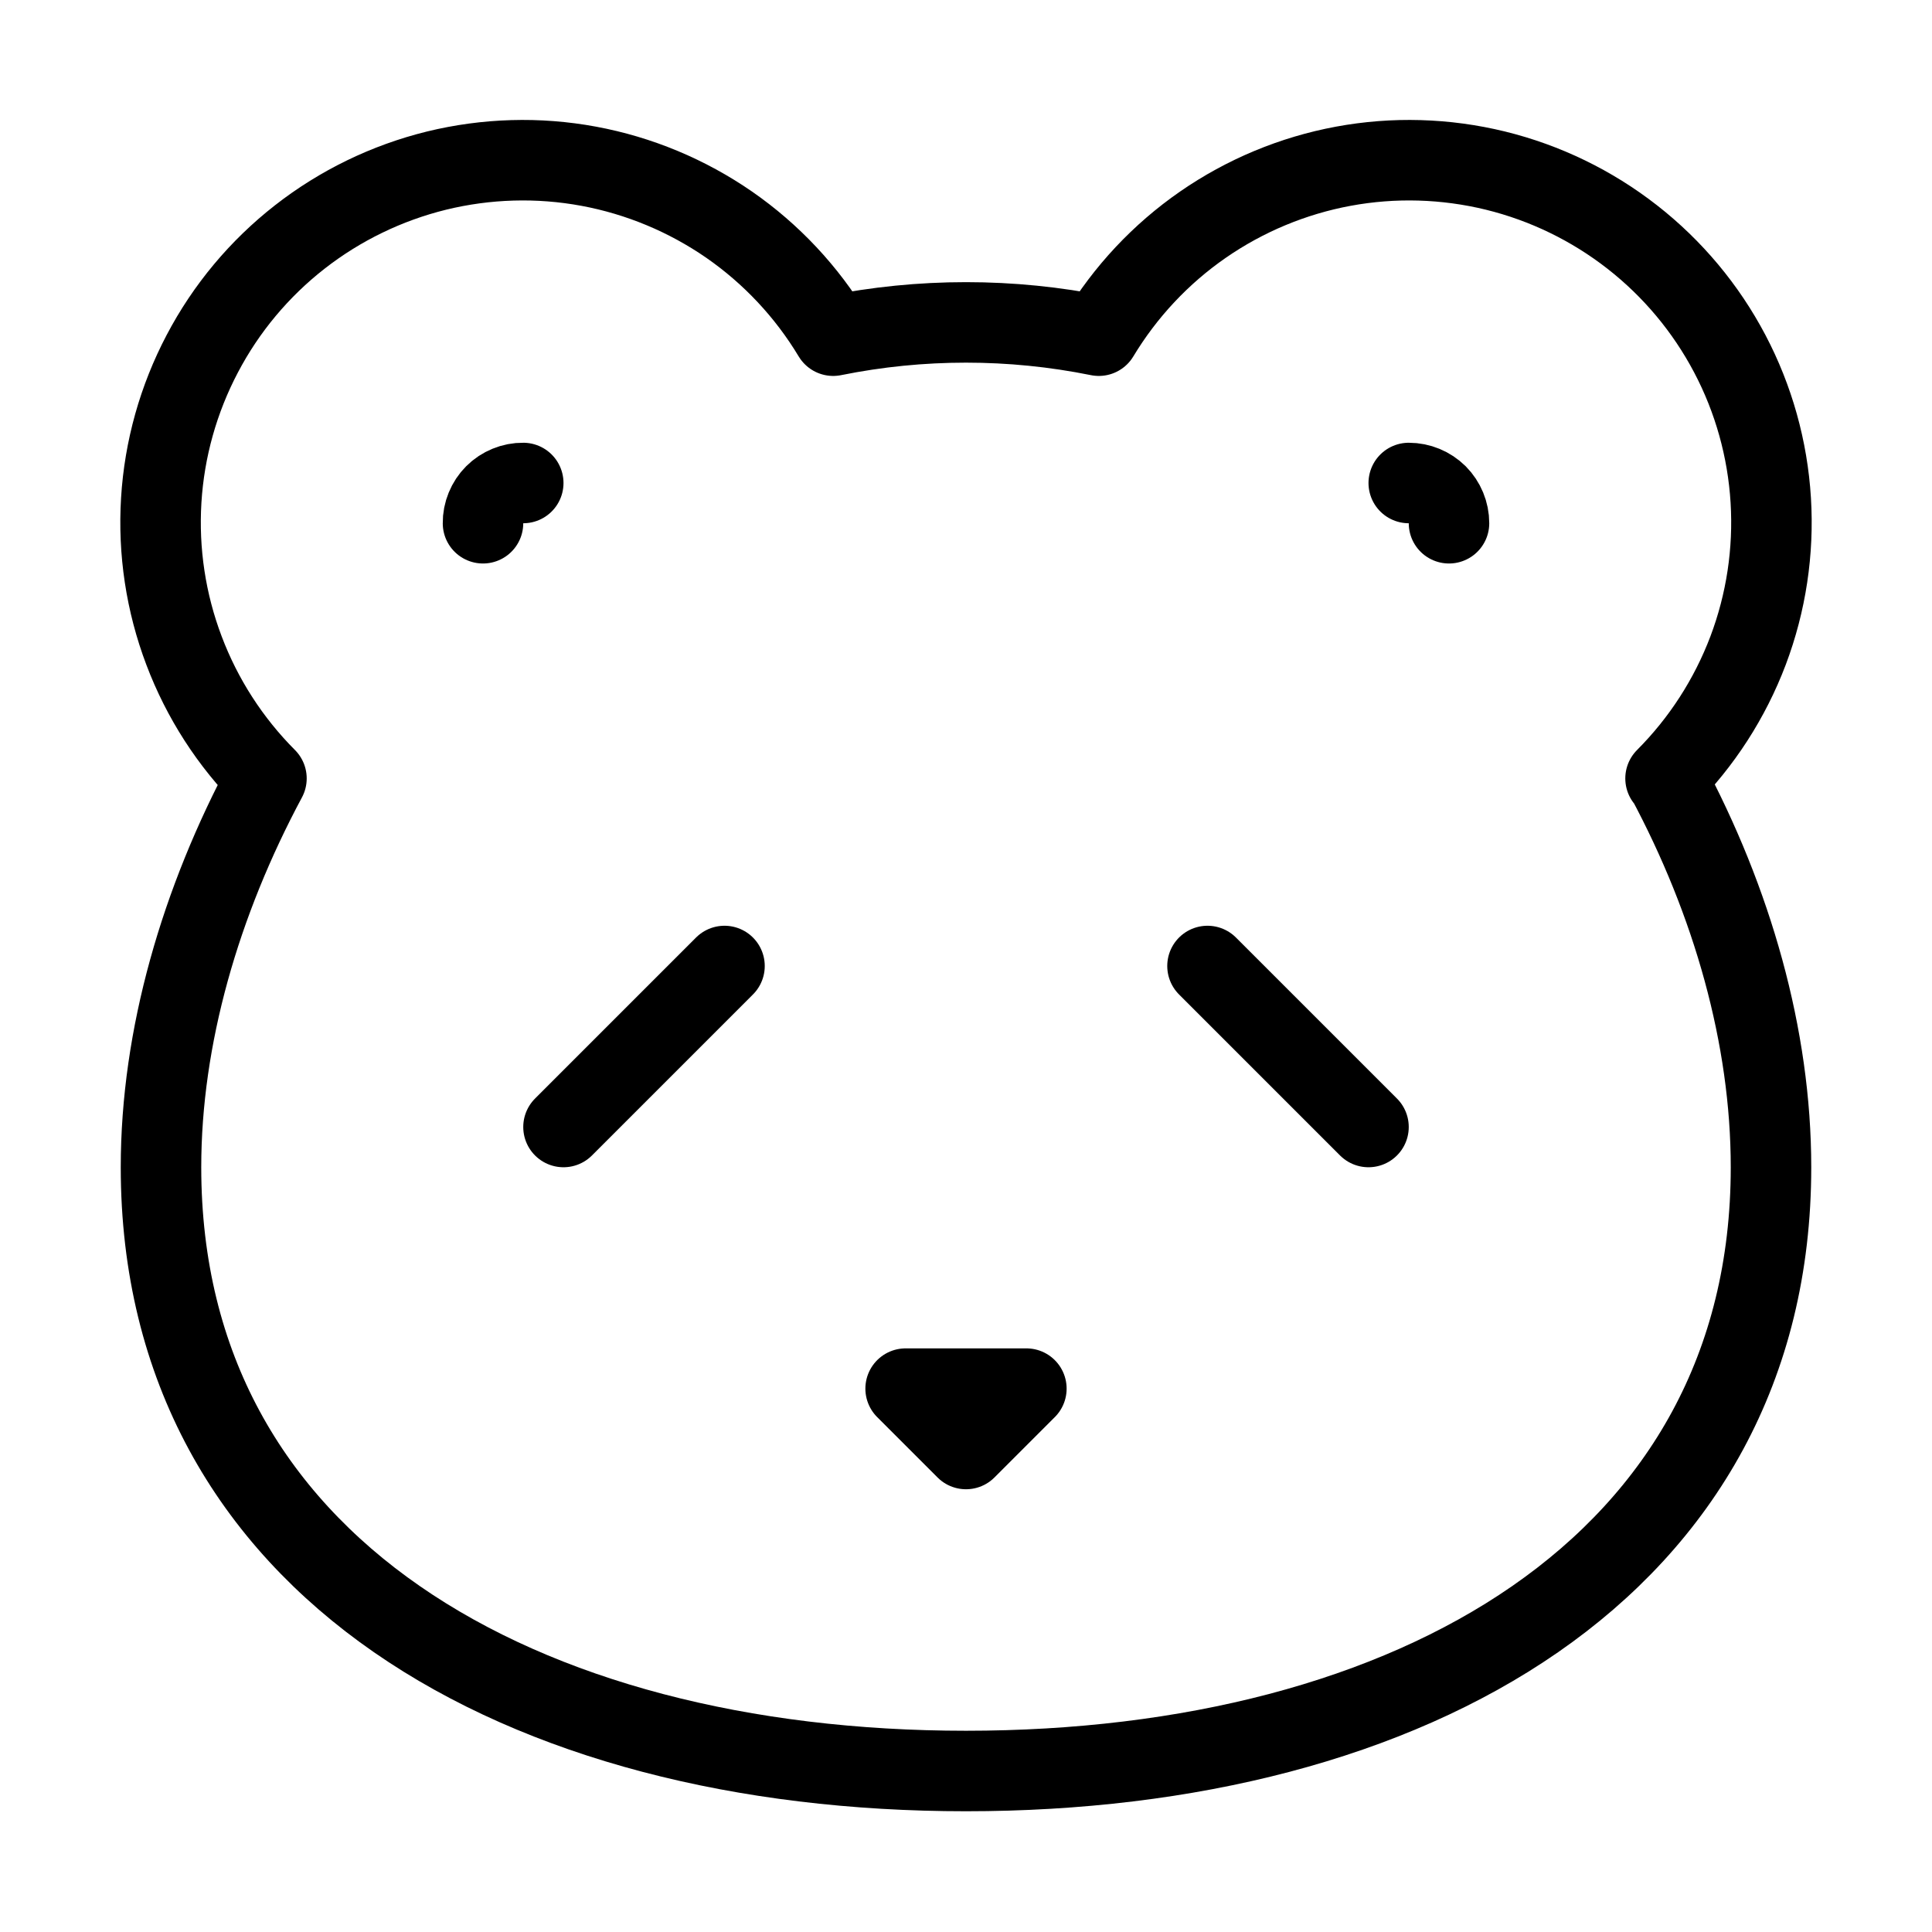 <svg width="24" height="24" viewBox="0 0 24 24" fill="none" xmlns="http://www.w3.org/2000/svg">
<path d="M11.25 17.25H12.75L12 18L11.25 17.25Z" stroke="currentColor" stroke-width="1" stroke-linecap="round" stroke-linejoin="round"/>
<path d="M15 12L17 14" stroke="currentColor" stroke-width="1" stroke-linecap="round" stroke-linejoin="round"/>
<path d="M18 6.5C18 6.367 17.947 6.24 17.854 6.146C17.76 6.053 17.633 6 17.5 6" stroke="currentColor" stroke-width="1" stroke-linecap="round" stroke-linejoin="round"/>
<path d="M20.69 9.67C21.14 9.219 21.489 8.678 21.715 8.082C21.94 7.486 22.036 6.849 21.997 6.214C21.958 5.578 21.785 4.958 21.488 4.394C21.191 3.83 20.778 3.336 20.276 2.944C19.774 2.552 19.195 2.271 18.576 2.119C17.957 1.968 17.314 1.949 16.687 2.065C16.061 2.181 15.466 2.429 14.943 2.791C14.419 3.154 13.979 3.624 13.65 4.17C12.561 3.95 11.439 3.95 10.35 4.17C10.022 3.624 9.581 3.154 9.058 2.791C8.534 2.429 7.939 2.181 7.313 2.065C6.687 1.949 6.043 1.968 5.424 2.119C4.806 2.271 4.226 2.552 3.724 2.944C3.222 3.336 2.809 3.83 2.513 4.394C2.216 4.958 2.042 5.578 2.003 6.214C1.964 6.849 2.06 7.486 2.286 8.082C2.511 8.678 2.86 9.219 3.31 9.67C2.49 11.2 2 12.88 2 14.5C2 19.47 6.48 22 12 22C17.52 22 22 19.47 22 14.5C22 12.88 21.52 11.2 20.7 9.67" stroke="currentColor" stroke-width="1" stroke-linecap="round" stroke-linejoin="round"/>
<path d="M6 6.5C5.999 6.434 6.012 6.369 6.037 6.308C6.062 6.247 6.098 6.192 6.145 6.145C6.192 6.098 6.247 6.062 6.308 6.037C6.369 6.012 6.434 5.999 6.5 6" stroke="currentColor" stroke-width="1" stroke-linecap="round" stroke-linejoin="round"/>
<path d="M9 12L7 14" stroke="currentColor" stroke-width="1" stroke-linecap="round" stroke-linejoin="round"/>
</svg>
